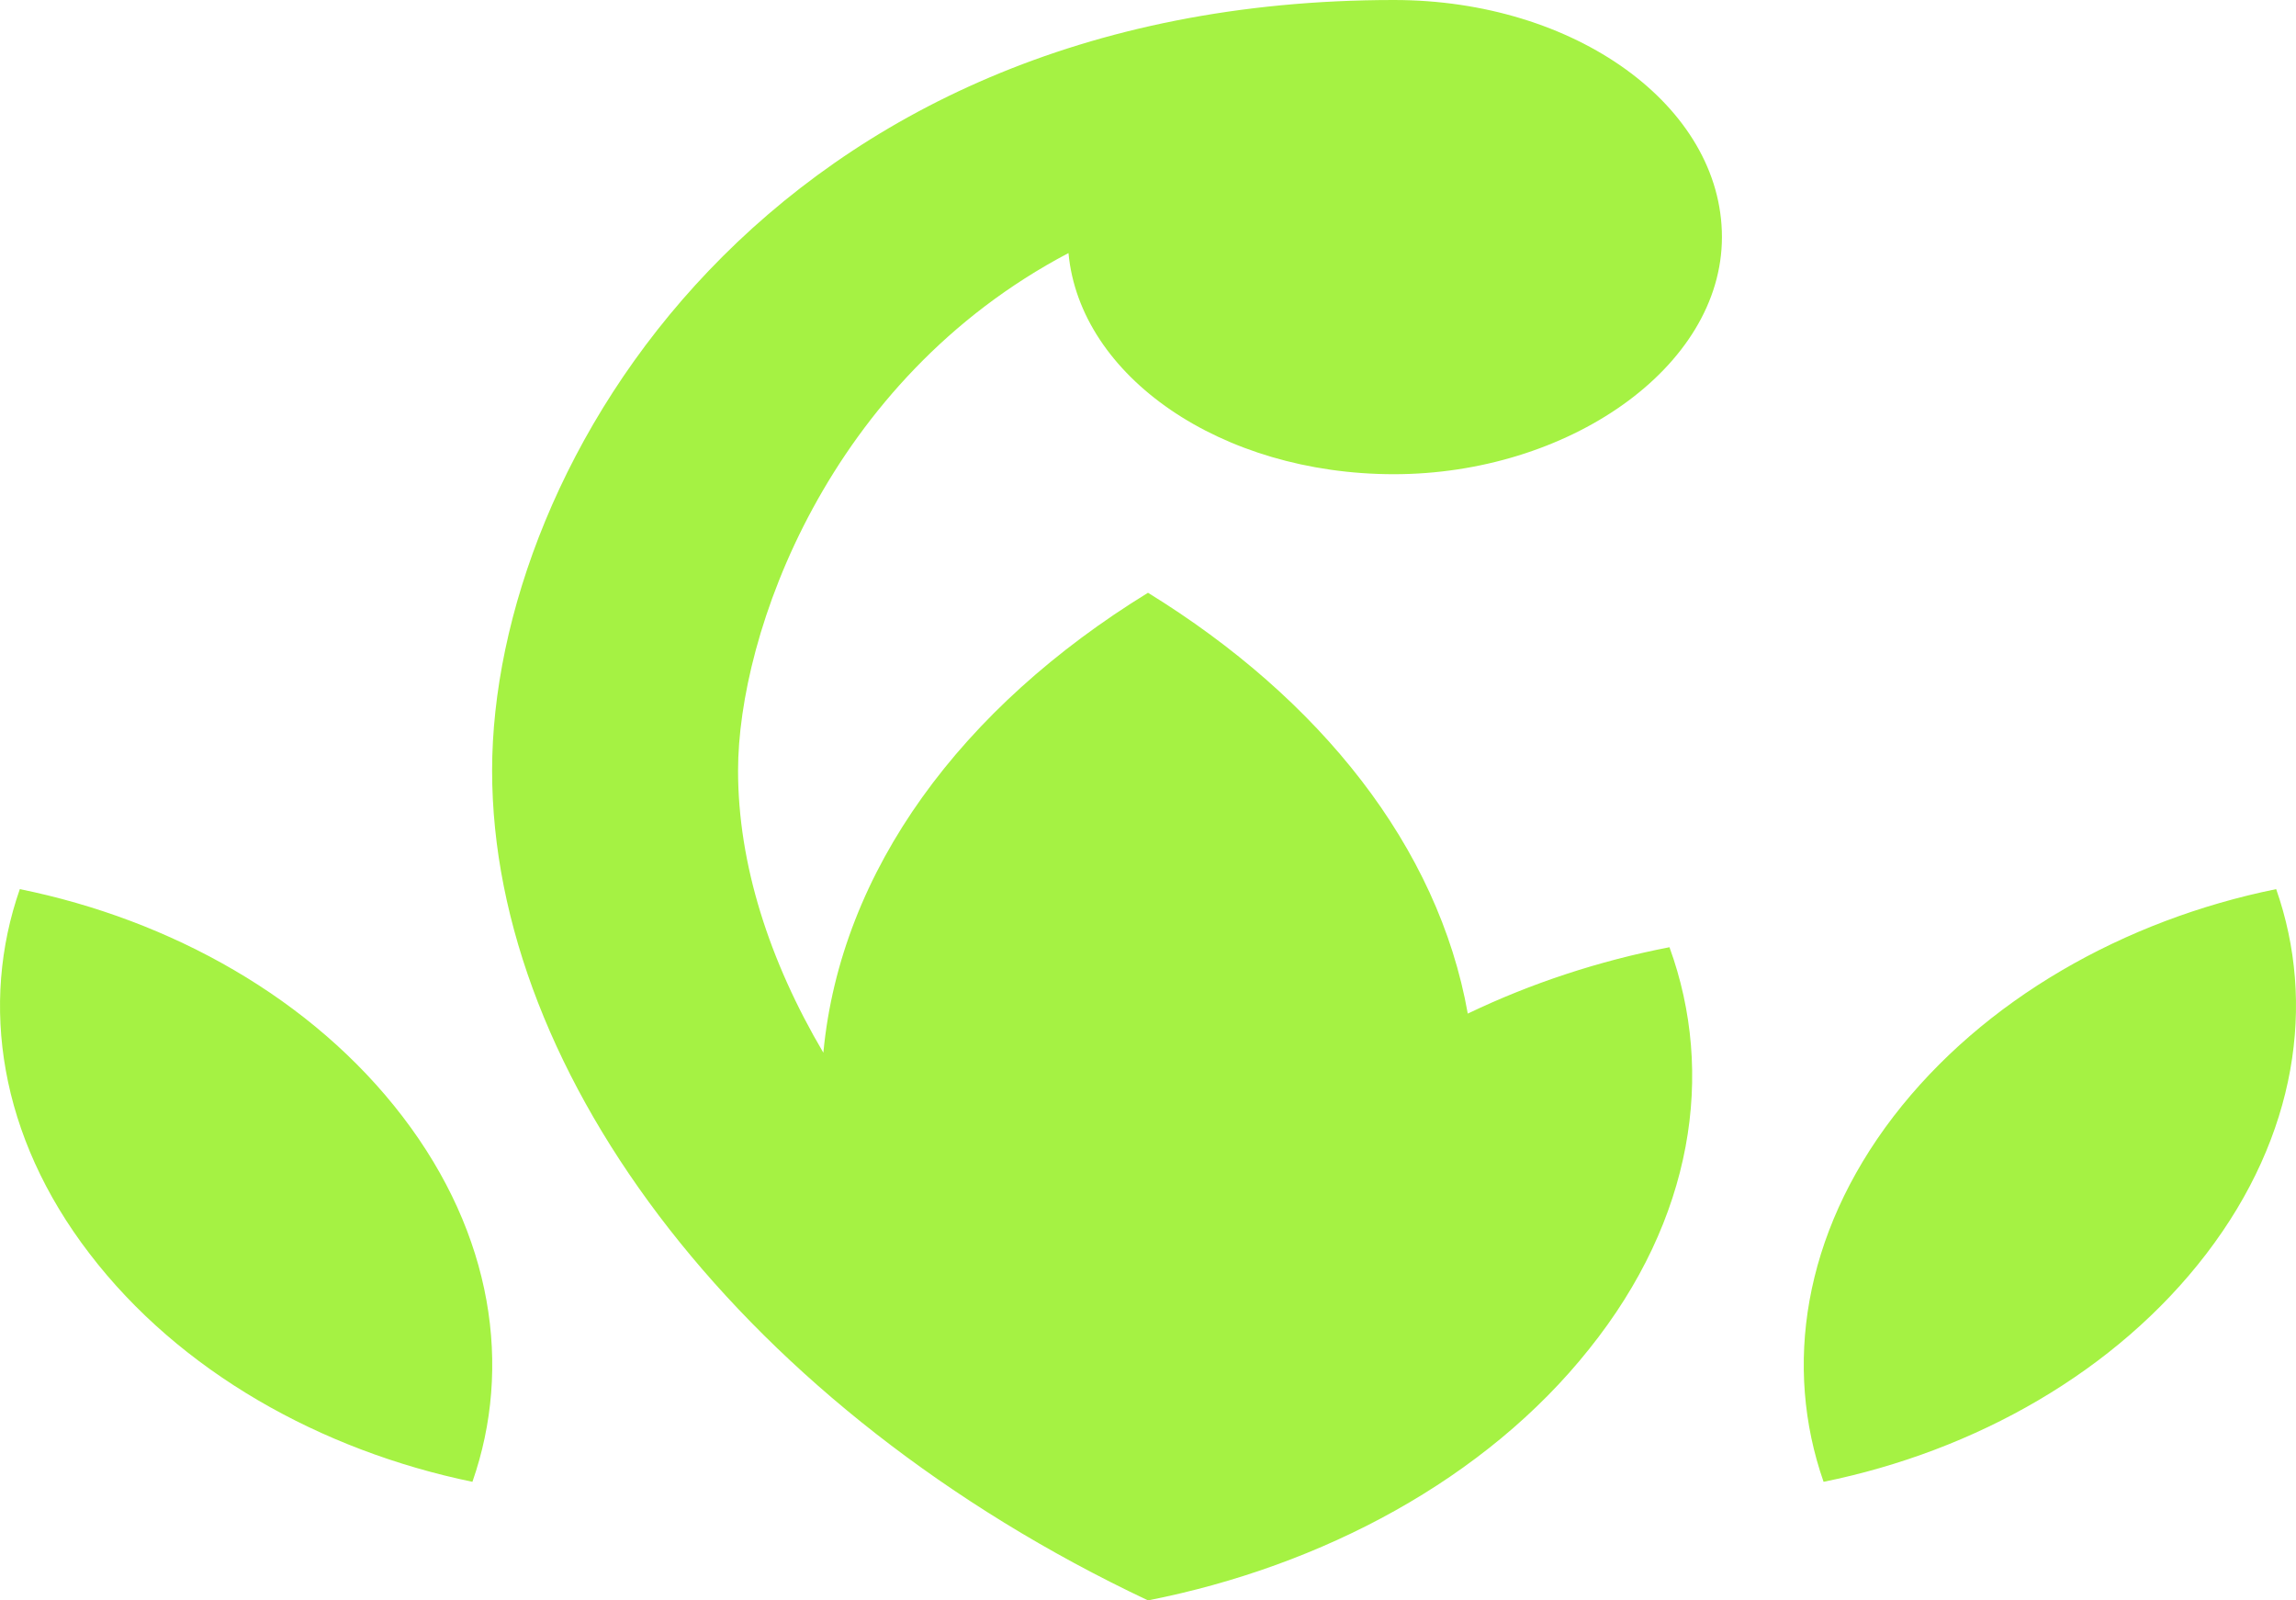 <svg width="33" height="23" viewBox="0 0 33 23" fill="none" xmlns="http://www.w3.org/2000/svg">
<g clip-path="url(#clip0_471_108)">
<path fill-rule="evenodd" clip-rule="evenodd" d="M15.357 3.637C15.522 5.409 17.549 6.815 20.035 6.815C22.522 6.815 24.749 5.29 24.749 3.407C24.749 1.525 22.64 0 20.035 0C11.068 0 7.073 6.67 7.073 11.074C7.073 15.478 10.726 20.274 16.5 23C19.01 22.506 21.355 21.254 22.84 19.388C24.336 17.523 24.655 15.427 23.995 13.613C22.981 13.809 22.003 14.132 21.096 14.567C20.672 12.173 18.975 10.043 16.5 8.519C13.825 10.163 12.081 12.505 11.834 15.129C11.056 13.809 10.608 12.42 10.608 11.074C10.608 9.115 11.892 5.46 15.357 3.637ZM32.715 12.778C30.535 13.221 28.508 14.362 27.212 16.049C25.915 17.744 25.633 19.644 26.21 21.296C28.39 20.853 30.417 19.712 31.713 18.017C33.01 16.322 33.292 14.422 32.715 12.778ZM1.287 18.017C-0.009 16.33 -0.292 14.43 0.285 12.778C2.465 13.221 4.492 14.354 5.788 16.049C7.085 17.744 7.367 19.644 6.79 21.296C4.61 20.845 2.583 19.712 1.287 18.017Z" fill="#A5F243"/>
</g>
<defs>
<clipPath id="clip0_471_108">
<rect width="33" height="23" fill="white"/>
</clipPath>
</defs>
</svg>
